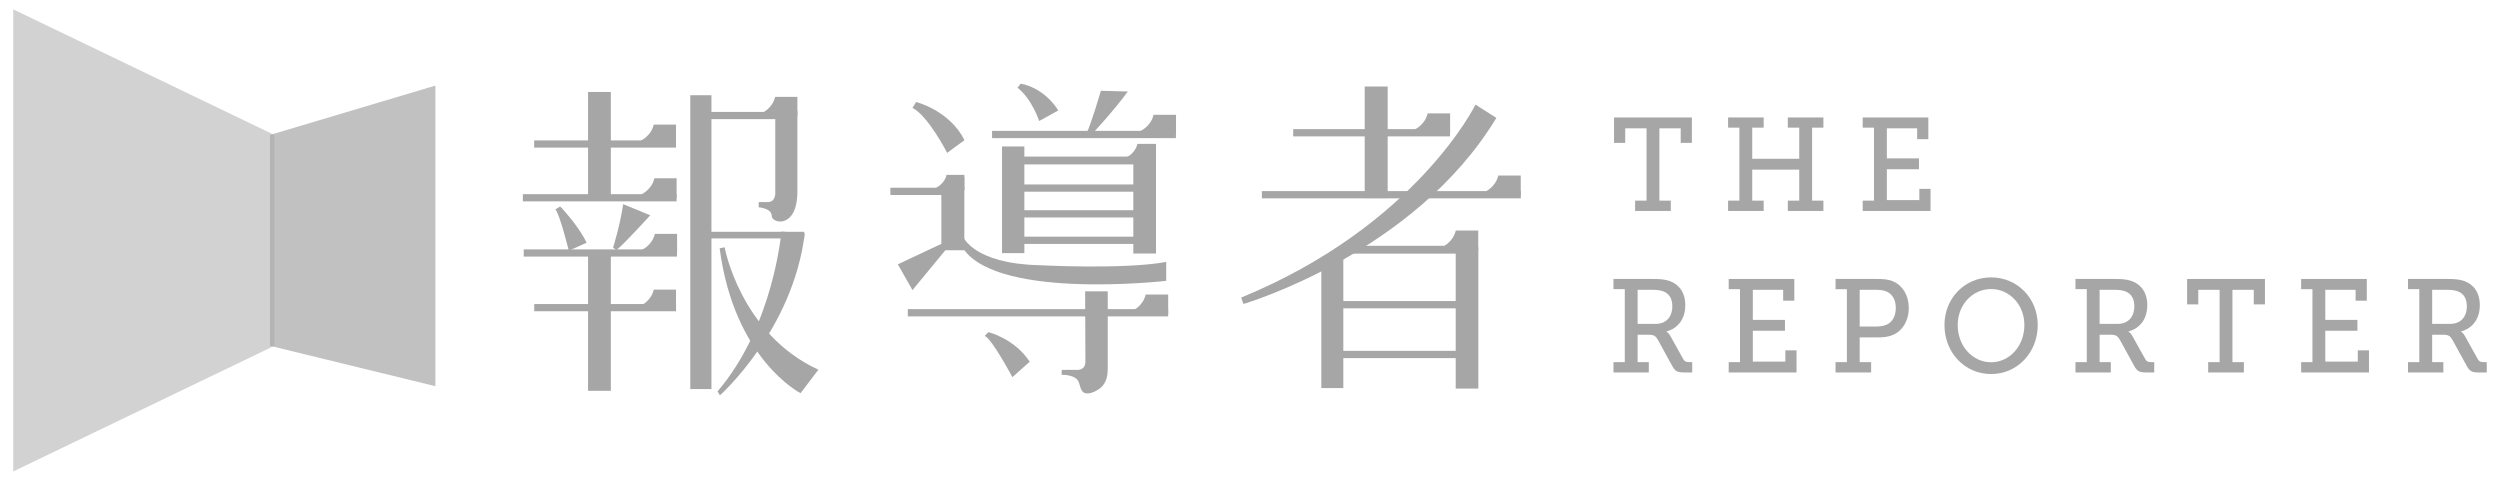 <?xml version="1.0" encoding="UTF-8" standalone="no"?><!DOCTYPE svg PUBLIC "-//W3C//DTD SVG 1.1//EN" "http://www.w3.org/Graphics/SVG/1.1/DTD/svg11.dtd"><svg width="100%" height="100%" viewBox="0 0 200 39" version="1.1" xmlns="http://www.w3.org/2000/svg" xmlns:xlink="http://www.w3.org/1999/xlink" xml:space="preserve" style="fill-rule:evenodd;clip-rule:evenodd;stroke-linejoin:round;stroke-miterlimit:1.414;"><g id="logo.-navbar"><g opacity="0.5"><g><g id="Typography"><g id="Group"><path id="Fill.-8" d="M113.197,10.347c0,0 0.811,-0.371 1.013,-1.275l1.799,0l0,1.553l-2.901,0l0.089,-0.278Z" style="fill:#4d4d4d;"/><path id="Fill.-10" d="M118.847,15.32c0,0 0.81,-0.371 1.013,-1.276l1.8,0l0,1.554l-2.902,0l0.089,-0.278Z" style="fill:#4d4d4d;"/><path id="Fill.-12" d="M115.448,19.719c0,0 0.809,-0.372 1.012,-1.276l1.799,0l0,1.554l-2.902,0l0.091,-0.278Z" style="fill:#4d4d4d;"/><rect id="Fill.-14" x="103.456" y="10.33" width="12.547" height="0.581" style="fill:#4d4d4d;"/><rect id="Fill.-16" x="100.95" y="15.288" width="20.716" height="0.58" style="fill:#4d4d4d;"/><rect id="Fill.-17" x="107.661" y="19.664" width="9.767" height="0.626" style="fill:#4d4d4d;"/><rect id="Fill.-18" x="106.591" y="24.084" width="10.917" height="0.581" style="fill:#4d4d4d;"/><rect id="Fill.-19" x="106.591" y="28.067" width="10.917" height="0.581" style="fill:#4d4d4d;"/><rect id="Fill.-20" x="105.706" y="20.681" width="1.76" height="10.365" style="fill:#4d4d4d;"/><rect id="Fill.-21" x="116.456" y="19.794" width="1.812" height="11.292" style="fill:#4d4d4d;"/><rect id="Fill.-22" x="109.176" y="6.921" width="1.838" height="8.926" style="fill:#4d4d4d;"/><path id="Fill.-23" d="M118.039,8.369c0,0 -4.73,9.68 -18.744,15.436l0.179,0.513c0,0 13.655,-3.996 20.236,-14.886l-1.671,-1.063Z" style="fill:#4d4d4d;"/><path id="Fill.-36" d="M91.271,10.46c0,0 0.809,-0.371 1.012,-1.275l1.799,0l0,1.554l-2.902,0l0.091,-0.279Z" style="fill:#4d4d4d;"/><path id="Fill.-37" d="M90.641,24.837c0,0 0.81,-0.371 1.013,-1.276l1.8,0l0,1.554l-2.903,0l0.09,-0.278Z" style="fill:#4d4d4d;"/><rect id="Fill.-38" x="79.366" y="10.469" width="14.707" height="0.58" style="fill:#4d4d4d;"/><rect id="Fill.-39" x="80.959" y="12.527" width="10.992" height="0.626" style="fill:#4d4d4d;"/><rect id="Fill.-40" x="80.985" y="14.756" width="10.993" height="0.581" style="fill:#4d4d4d;"/><rect id="Fill.-41" x="80.959" y="16.817" width="10.992" height="0.581" style="fill:#4d4d4d;"/><rect id="Fill.-42" x="80.959" y="18.933" width="10.992" height="0.581" style="fill:#4d4d4d;"/><rect id="Fill.-43" x="71.23" y="15.018" width="5.616" height="0.581" style="fill:#4d4d4d;"/><rect id="Fill.-44" x="75.308" y="14.979" width="1.84" height="5.04" style="fill:#4d4d4d;"/><path id="Fill.-45" d="M91.85,10.466c0,0 0.64,-0.293 0.8,-1.009l1.422,0l0,1.229l-2.294,0l0.072,-0.22Z" style="fill:#4d4d4d;"/><path id="Fill.-46" d="M74.925,14.995c0,0 0.64,-0.293 0.8,-1.008l1.422,0l0,1.228l-2.294,0l0.072,-0.22Z" style="fill:#4d4d4d;"/><rect id="Fill.-47" x="72.625" y="24.73" width="20.828" height="0.581" style="fill:#4d4d4d;"/><path id="Fill.-48" d="M91.212,24.727c0,0 0.64,-0.293 0.8,-1.008l1.423,0l0,1.229l-2.295,0l0.072,-0.221Z" style="fill:#4d4d4d;"/><path id="Fill.-49" d="M90.155,12.564c0,0 0.67,-0.307 0.839,-1.055l1.489,0l0,1.286l-2.403,0l0.075,-0.231Z" style="fill:#4d4d4d;"/><path id="Fill.-50" d="M75.284,15.013c0,0 0.536,-0.247 0.671,-0.846l1.193,0l0,1.03l-1.924,0l0.06,-0.184Z" style="fill:#4d4d4d;"/><path id="Fill.-51" d="M72.998,8.629l0.293,-0.468c0,0 2.667,0.66 3.868,3.052l-1.387,1.018c0,0 -1.521,-2.969 -2.774,-3.602" style="fill:#4d4d4d;"/><path id="Fill.-52" d="M81.4,7.018l0.256,-0.322c0,0 1.76,0.205 3.009,2.137l-1.532,0.848c0,0 -0.568,-1.755 -1.733,-2.663" style="fill:#4d4d4d;"/><path id="Fill.-53" d="M88.072,7.261c0,0 -0.845,2.881 -1.165,3.421l0.494,0c0,0 1.689,-1.8 2.824,-3.361l-2.153,-0.06Z" style="fill:#4d4d4d;"/><path id="Fill.-54" d="M71.825,21.145l3.627,-1.705l0.267,0.469l-2.721,3.299l-1.173,-2.063Z" style="fill:#4d4d4d;"/><path id="Fill.-55" d="M77.052,18.949c0,0 0.845,2.136 6.037,2.264c0,0 6.785,0.367 10.208,-0.257l0,1.512c0,0 -14.404,1.65 -16.484,-3.025l0.239,-0.494Z" style="fill:#4d4d4d;"/><rect id="Fill.-56" x="80.162" y="11.717" width="1.787" height="8.534" style="fill:#4d4d4d;"/><rect id="Fill.-57" x="90.666" y="12.558" width="1.813" height="7.724" style="fill:#4d4d4d;"/><path id="Fill.-58" d="M78.776,26.875l0.293,-0.303c0,0 2.081,0.495 3.308,2.365l-1.386,1.237c0,0 -1.655,-3.107 -2.215,-3.299" style="fill:#4d4d4d;"/><path id="Fill.-59" d="M86.81,23.309l1.81,0l0,6.191c0,0.612 -0.142,1.205 -0.627,1.572c-0.273,0.207 -0.82,0.487 -1.171,0.383c-0.461,-0.138 -0.375,-0.744 -0.622,-1.06c-0.261,-0.333 -0.884,-0.414 -1.272,-0.414l0.014,-0.391l1.11,0c0,0 0.78,0.12 0.78,-0.662c0,-0.782 -0.022,-5.619 -0.022,-5.619" style="fill:#4d4d4d;"/><rect id="Fill.-84" x="42.731" y="11.234" width="11.348" height="0.575" style="fill:#4d4d4d;"/><rect id="Fill.-85" x="55.902" y="8.954" width="6.919" height="0.576" style="fill:#4d4d4d;"/><rect id="Fill.-86" x="56.325" y="18.544" width="8.013" height="0.53" style="fill:#4d4d4d;"/><rect id="Fill.-87" x="47.044" y="7.357" width="1.823" height="8.519" style="fill:#4d4d4d;"/><rect id="Fill.-88" x="55.223" y="7.618" width="1.693" height="23.507" style="fill:#4d4d4d;"/><rect id="Fill.-89" x="47.044" y="20.284" width="1.823" height="10.981" style="fill:#4d4d4d;"/><path id="Fill.-90" d="M51.298,11.229c0,0 0.802,-0.367 1.002,-1.263l1.782,0l0,1.539l-2.873,0l0.089,-0.276Z" style="fill:#4d4d4d;"/><path id="Fill.-91" d="M51.298,24.431c0,0 0.802,-0.368 1.002,-1.264l1.782,0l0,1.54l-2.873,0l0.089,-0.276Z" style="fill:#4d4d4d;"/><path id="Fill.-92" d="M61.006,9.014c0,0 0.802,-0.368 1.004,-1.263l1.781,0l0,1.539l-2.874,0l0.089,-0.276Z" style="fill:#4d4d4d;"/><path id="Fill.-93" d="M51.385,19.971c0,0 0.801,-0.367 1.001,-1.264l1.782,0l0,1.54l-2.873,0l0.09,-0.276Z" style="fill:#4d4d4d;"/><path id="Fill.-94" d="M51.347,15.527c0,0 0.802,-0.368 1.003,-1.263l1.781,0l0,1.537l-2.873,0l0.089,-0.274Z" style="fill:#4d4d4d;"/><rect id="Fill.-95" x="41.828" y="15.534" width="12.3" height="0.576" style="fill:#4d4d4d;"/><rect id="Fill.-96" x="41.898" y="19.952" width="12.26" height="0.575" style="fill:#4d4d4d;"/><path id="Fill.-97" d="M51.954,19.923c0,0 0.634,-0.291 0.792,-0.998l1.408,0l0,1.216l-2.271,0l0.071,-0.218Z" style="fill:#4d4d4d;"/><rect id="Fill.-98" x="42.738" y="24.323" width="11.346" height="0.576" style="fill:#4d4d4d;"/><path id="Fill.-99" d="M44.43,16.75l0.387,-0.235c0,0 1.462,1.525 2.113,2.904l-1.426,0.636c0,0 -0.721,-2.923 -1.074,-3.305" style="fill:#4d4d4d;"/><path id="Fill.-100" d="M49.854,16.333l2.166,0.89c0,0 -2.026,2.233 -2.695,2.777l-0.281,-0.182c0,0 0.563,-1.779 0.81,-3.485" style="fill:#4d4d4d;"/><path id="Fill.-101" d="M62.022,8.951l0,6.366c0,0 0.095,0.847 -0.6,0.847l-0.727,0l0,0.422c0,0 1.042,0.066 1.042,0.686c0,0.617 2.054,1.073 2.054,-1.955l0,-6.431l-1.769,0.065Z" style="fill:#4d4d4d;"/><path id="Fill.-102" d="M62.513,18.523c0,0 -0.617,7.542 -5.109,12.785l0.189,0.32c0,0 5.84,-5.195 6.787,-12.941l-1.867,-0.164Z" style="fill:#4d4d4d;"/><path id="Fill.-103" d="M57.969,19.782c0,0 1.268,6.934 7.502,9.793l-1.427,1.879c0,0 -5.309,-2.687 -6.471,-11.591l0.396,-0.081Z" style="fill:#4d4d4d;"/></g><g id="Group1"><path id="Fill.-305" d="M130.808,16.05l0.914,0l0,-5.784l-1.705,0l0,1.165l-0.894,0l0,-2.034l6.227,0l0,2.034l-0.894,0l0,-1.165l-1.705,0l0,5.784l0.914,0l0,0.827l-2.857,0l0,-0.827Z" style="fill:#4d4d4d;"/><path id="Fill.-306" d="M138.247,16.05l0.904,0l0,-5.838l-0.904,0l0,-0.815l2.847,0l0,0.815l-0.915,0l0,2.491l3.761,0l0,-2.491l-0.914,0l0,-0.815l2.847,0l0,0.815l-0.905,0l0,5.838l0.905,0l0,0.827l-2.847,0l0,-0.827l0.914,0l0,-2.479l-3.761,0l0,2.479l0.915,0l0,0.827l-2.847,0l0,-0.827Z" style="fill:#4d4d4d;"/><path id="Fill.-307" d="M149.016,16.05l0.904,0l0,-5.838l-0.904,0l0,-0.815l5.251,0l0,1.737l-0.894,0l0,-0.868l-2.425,0l0,2.404l2.569,0l0,0.869l-2.569,0l0,2.469l2.6,0l0,-0.901l0.894,0l0,1.77l-5.426,0l0,-0.827Z" style="fill:#4d4d4d;"/><path id="Fill.-308" d="M132.469,25.909c0.792,0 1.316,-0.53 1.316,-1.409c0,-0.583 -0.226,-0.985 -0.678,-1.176c-0.237,-0.095 -0.545,-0.138 -0.894,-0.138l-1.203,0l0,2.723l1.459,0Zm-3.391,3.062l0.905,0l0,-5.838l-0.905,0l0,-0.816l3.145,0c0.514,0 0.935,0.022 1.336,0.159c0.761,0.265 1.264,0.923 1.264,1.94c0,1.08 -0.576,1.853 -1.501,2.097l0,0.021c0,0 0.185,0.106 0.309,0.35l1.028,1.843c0.113,0.202 0.246,0.244 0.503,0.244l0.216,0l0,0.827l-0.617,0c-0.616,0 -0.76,-0.116 -1.007,-0.562l-1.12,-2.045c-0.185,-0.318 -0.319,-0.413 -0.761,-0.413l-0.863,0l0,2.193l0.894,0l0,0.827l-2.826,0l0,-0.827Z" style="fill:#4d4d4d;"/><path id="Fill.-309" d="M138.295,28.971l0.904,0l0,-5.838l-0.904,0l0,-0.815l5.251,0l0,1.737l-0.893,0l0,-0.869l-2.426,0l0,2.405l2.57,0l0,0.869l-2.57,0l0,2.469l2.601,0l0,-0.901l0.894,0l0,1.77l-5.427,0l0,-0.827Z" style="fill:#4d4d4d;"/><path id="Fill.-310" d="M150.122,26.121c0.329,0 0.587,-0.053 0.812,-0.148c0.463,-0.212 0.73,-0.689 0.73,-1.335c0,-0.604 -0.236,-1.049 -0.648,-1.271c-0.225,-0.128 -0.534,-0.181 -0.883,-0.181l-1.357,0l0,2.935l1.346,0Zm-3.278,2.85l0.905,0l0,-5.837l-0.905,0l0,-0.817l3.381,0c0.442,0 0.884,0.033 1.244,0.202c0.75,0.328 1.233,1.123 1.233,2.119c0,1.048 -0.535,1.896 -1.367,2.193c-0.339,0.127 -0.688,0.159 -1.089,0.159l-1.47,0l0,1.981l0.915,0l0,0.827l-2.847,0l0,-0.827Z" style="fill:#4d4d4d;"/><path id="Fill.-311" d="M159.288,28.981c1.47,0 2.662,-1.292 2.662,-2.977c0,-1.632 -1.192,-2.881 -2.662,-2.881c-1.48,0 -2.672,1.249 -2.672,2.881c0,1.685 1.192,2.977 2.672,2.977m0,-6.79c2.097,0 3.731,1.663 3.731,3.813c0,2.204 -1.634,3.92 -3.731,3.92c-2.107,0 -3.731,-1.716 -3.731,-3.92c0,-2.15 1.624,-3.813 3.731,-3.813" style="fill:#4d4d4d;"/><path id="Fill.-312" d="M169.43,25.909c0.791,0 1.315,-0.53 1.315,-1.409c0,-0.583 -0.226,-0.985 -0.678,-1.176c-0.237,-0.095 -0.545,-0.138 -0.894,-0.138l-1.203,0l0,2.723l1.46,0Zm-3.392,3.062l0.905,0l0,-5.838l-0.905,0l0,-0.816l3.145,0c0.514,0 0.935,0.022 1.336,0.159c0.761,0.265 1.264,0.923 1.264,1.94c0,1.08 -0.575,1.853 -1.5,2.097l0,0.021c0,0 0.185,0.106 0.308,0.35l1.028,1.843c0.113,0.202 0.247,0.244 0.503,0.244l0.216,0l0,0.827l-0.616,0c-0.617,0 -0.761,-0.116 -1.008,-0.562l-1.12,-2.045c-0.185,-0.318 -0.318,-0.413 -0.76,-0.413l-0.864,0l0,2.193l0.894,0l0,0.827l-2.826,0l0,-0.827Z" style="fill:#4d4d4d;"/><path id="Fill.-313" d="M176.653,28.971l0.915,0l0,-5.785l-1.706,0l0,1.165l-0.894,0l0,-2.033l6.227,0l0,2.033l-0.893,0l0,-1.165l-1.706,0l0,5.785l0.914,0l0,0.827l-2.857,0l0,-0.827Z" style="fill:#4d4d4d;"/><path id="Fill.-314" d="M184.092,28.971l0.904,0l0,-5.838l-0.904,0l0,-0.815l5.252,0l0,1.737l-0.895,0l0,-0.869l-2.425,0l0,2.405l2.569,0l0,0.869l-2.569,0l0,2.469l2.6,0l0,-0.901l0.894,0l0,1.77l-5.426,0l0,-0.827Z" style="fill:#4d4d4d;"/><path id="Fill.-315" d="M196.032,25.909c0.792,0 1.316,-0.53 1.316,-1.409c0,-0.583 -0.226,-0.985 -0.679,-1.176c-0.236,-0.095 -0.544,-0.138 -0.894,-0.138l-1.202,0l0,2.723l1.459,0Zm-3.391,3.062l0.904,0l0,-5.838l-0.904,0l0,-0.816l3.144,0c0.515,0 0.936,0.022 1.337,0.159c0.76,0.265 1.264,0.923 1.264,1.94c0,1.08 -0.576,1.853 -1.501,2.097l0,0.021c0,0 0.185,0.106 0.309,0.35l1.027,1.843c0.114,0.202 0.247,0.244 0.504,0.244l0.215,0l0,0.827l-0.616,0c-0.617,0 -0.761,-0.116 -1.007,-0.562l-1.12,-2.045c-0.185,-0.318 -0.319,-0.413 -0.761,-0.413l-0.863,0l0,2.193l0.894,0l0,0.827l-2.826,0l0,-0.827Z" style="fill:#4d4d4d;"/></g></g><g id="Icon"><path id="Fill.-1" d="M34.83,30.895l-13.23,-3.23l0,-16.869l13.23,-3.948l0,24.047Z" style="fill:#4d4d4d;fill-opacity:0.698;"/><path id="Fill.-2" d="M1.06,37.715l20.888,-10.05l0,-16.869l-20.888,-10.049l0,36.968Z" style="fill:#4d4d4d;fill-opacity:0.498;"/></g></g></g></g></svg>